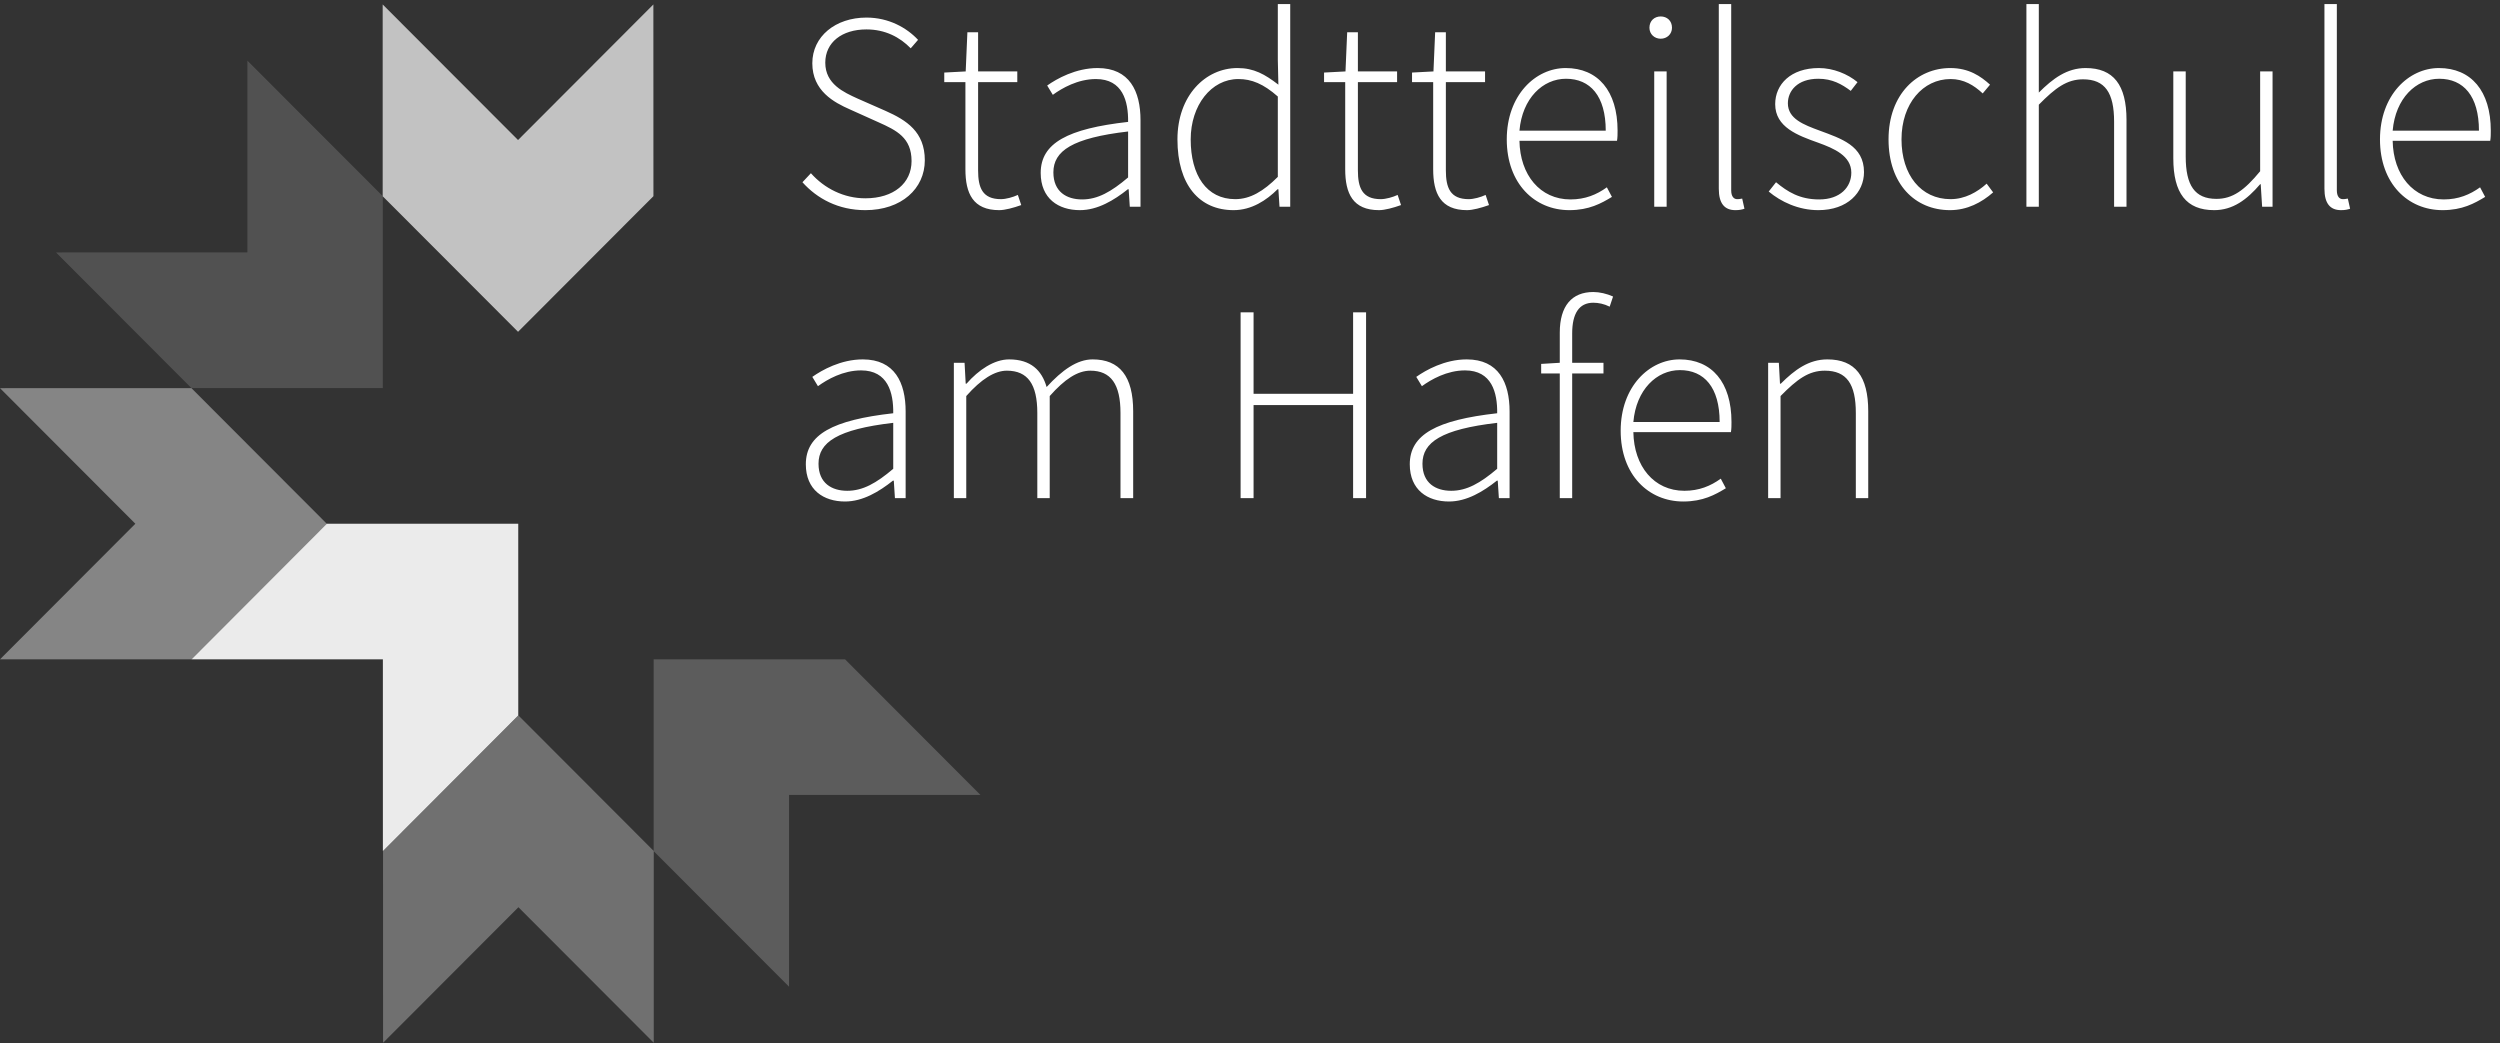 <?xml version="1.0" encoding="UTF-8"?>
<svg width="266px" height="111px" viewBox="0 0 266 111" version="1.1" xmlns="http://www.w3.org/2000/svg" xmlns:xlink="http://www.w3.org/1999/xlink">
    <rect x="0" y="0" width="266" height="111" fill="#333333" stroke="none"/>
    <!-- Generator: Sketch 55 (78076) - https://sketchapp.com -->
    <title>Stadtteilschule-am-Hafen-Logo--white-transparent@2x</title>
    <desc>Created with Sketch.</desc>
    <g id="Stadtteilschule-am-Hafen-Logo--white-transparent" stroke="none" stroke-width="1" fill="none" fill-rule="evenodd">
        <g id="Group" fill="#FFFFFF">
            <g id="Sign">
                <polygon id="Fill-1" fill-opacity="0.9" points="55.144 76.124 40.739 90.555 40.738 70.154 20.373 70.154 34.771 55.724 55.142 55.724"></polygon>
                <polygon id="Fill-2" fill-opacity="0.7" points="40.718 20.88 40.717 0.474 55.12 14.899 69.519 0.473 69.525 20.874 55.12 35.305"></polygon>
                <polygon id="Fill-3" fill-opacity="0.15" points="20.365 41.289 5.959 26.859 26.326 26.858 26.325 6.458 40.73 20.881 40.73 41.287"></polygon>
                <polygon id="Fill-4" fill-opacity="0.4" points="0 41.301 14.401 55.726 0.001 70.153 20.373 70.153 34.771 55.726 20.367 41.296"></polygon>
                <polygon id="Fill-5" fill-opacity="0.3" points="40.754 90.552 40.759 110.954 55.16 96.528 69.561 110.954 69.561 90.547 55.16 76.123"></polygon>
                <polygon id="Fill-6" fill-opacity="0.2" points="89.915 70.153 104.32 84.583 83.953 84.584 83.954 104.984 69.549 90.562 69.549 70.154"></polygon>
            </g>
            <path d="M92.07,22.36 C95.91,22.36 98.4,20.08 98.4,17.05 C98.4,14.02 96.45,12.79 94.23,11.8 L91.23,10.48 C89.79,9.82 87.81,8.95 87.81,6.67 C87.81,4.51 89.58,3.13 92.19,3.13 C94.17,3.13 95.73,3.94 96.9,5.14 L97.68,4.24 C96.48,2.95 94.56,1.87 92.19,1.87 C88.89,1.87 86.43,3.88 86.43,6.73 C86.43,9.67 88.74,10.9 90.45,11.65 L93.45,13 C95.4,13.87 96.99,14.65 96.99,17.14 C96.99,19.48 95.1,21.1 92.07,21.1 C89.79,21.1 87.72,20.05 86.28,18.43 L85.38,19.39 C86.94,21.13 89.19,22.36 92.07,22.36 L92.07,22.36 Z M106.32,22.36 C106.92,22.36 107.82,22.12 108.66,21.82 L108.3,20.74 C107.79,20.98 107.04,21.19 106.5,21.19 C104.52,21.19 104.07,19.96 104.07,18.13 L104.07,8.74 L108.24,8.74 L108.24,7.6 L104.07,7.6 L104.07,3.43 L102.93,3.43 L102.75,7.6 L100.47,7.72 L100.47,8.74 L102.72,8.74 L102.72,18.01 C102.72,20.59 103.53,22.36 106.32,22.36 L106.32,22.36 Z M114.9,22.36 C116.79,22.36 118.53,21.31 120,20.14 L120.09,20.14 L120.21,22 L121.35,22 L121.35,12.79 C121.35,9.7 120.18,7.24 116.79,7.24 C114.45,7.24 112.44,8.38 111.42,9.1 L112.02,10.09 C113.01,9.37 114.69,8.41 116.61,8.41 C119.46,8.41 120.06,10.78 120.03,12.97 C113.61,13.69 110.73,15.22 110.73,18.4 C110.73,21.13 112.62,22.36 114.9,22.36 L114.9,22.36 Z M115.14,21.22 C113.49,21.22 112.08,20.41 112.08,18.34 C112.08,16.06 114.09,14.68 120.03,13.99 L120.03,18.88 C118.23,20.41 116.79,21.22 115.14,21.22 L115.14,21.22 Z M131.25,22.36 C133.17,22.36 134.76,21.31 135.93,20.14 L136.02,20.14 L136.14,22 L137.28,22 L137.28,0.43 L135.96,0.43 L135.96,6.37 L136.02,9.01 C134.58,7.9 133.41,7.24 131.67,7.24 C128.25,7.24 125.28,10.18 125.28,14.83 C125.28,19.69 127.62,22.36 131.25,22.36 L131.25,22.36 Z M131.43,21.19 C128.37,21.19 126.69,18.64 126.69,14.83 C126.69,11.2 128.88,8.41 131.76,8.41 C133.17,8.41 134.43,8.92 135.96,10.27 L135.96,18.82 C134.43,20.35 133.02,21.19 131.43,21.19 L131.43,21.19 Z M146.73,22.36 C147.33,22.36 148.23,22.12 149.07,21.82 L148.71,20.74 C148.2,20.98 147.45,21.19 146.91,21.19 C144.93,21.19 144.48,19.96 144.48,18.13 L144.48,8.74 L148.65,8.74 L148.65,7.6 L144.48,7.6 L144.48,3.43 L143.34,3.43 L143.16,7.6 L140.88,7.72 L140.88,8.74 L143.13,8.74 L143.13,18.01 C143.13,20.59 143.94,22.36 146.73,22.36 L146.73,22.36 Z M156.09,22.36 C156.69,22.36 157.59,22.12 158.43,21.82 L158.07,20.74 C157.56,20.98 156.81,21.19 156.27,21.19 C154.29,21.19 153.84,19.96 153.84,18.13 L153.84,8.74 L158.01,8.74 L158.01,7.6 L153.84,7.6 L153.84,3.43 L152.7,3.43 L152.52,7.6 L150.24,7.72 L150.24,8.74 L152.49,8.74 L152.49,18.01 C152.49,20.59 153.3,22.36 156.09,22.36 L156.09,22.36 Z M166.98,22.36 C169.08,22.36 170.37,21.64 171.51,20.95 L170.97,19.93 C169.89,20.71 168.66,21.22 167.1,21.22 C163.86,21.22 161.73,18.61 161.67,14.98 L172.05,14.98 C172.11,14.62 172.11,14.26 172.11,13.9 C172.11,9.67 170.01,7.24 166.59,7.24 C163.38,7.24 160.32,10.12 160.32,14.83 C160.32,19.54 163.29,22.36 166.98,22.36 L166.98,22.36 Z M161.67,13.9 C161.97,10.45 164.16,8.38 166.62,8.38 C169.2,8.38 170.85,10.21 170.85,13.9 L161.67,13.9 Z M176.01,22 L177.33,22 L177.33,7.6 L176.01,7.6 L176.01,22 Z M176.7,4.12 C177.36,4.12 177.9,3.64 177.9,2.95 C177.9,2.2 177.36,1.75 176.7,1.75 C176.04,1.75 175.5,2.2 175.5,2.95 C175.5,3.64 176.04,4.12 176.7,4.12 L176.7,4.12 Z M184.65,22.36 C185.07,22.36 185.34,22.3 185.61,22.21 L185.37,21.13 C185.07,21.19 184.95,21.19 184.83,21.19 C184.47,21.19 184.2,20.89 184.2,20.26 L184.2,0.43 L182.88,0.43 L182.88,20.08 C182.88,21.64 183.48,22.36 184.65,22.36 L184.65,22.36 Z M193.47,22.36 C196.59,22.36 198.33,20.47 198.33,18.31 C198.33,15.49 195.87,14.74 193.62,13.9 C191.91,13.27 190.23,12.64 190.23,10.99 C190.23,9.67 191.25,8.38 193.47,8.38 C194.94,8.38 195.96,8.95 196.92,9.67 L197.64,8.74 C196.59,7.87 195.06,7.24 193.53,7.24 C190.53,7.24 188.88,8.98 188.88,11.08 C188.88,13.54 191.28,14.41 193.47,15.19 C195.12,15.79 196.98,16.57 196.98,18.37 C196.98,19.9 195.81,21.22 193.56,21.22 C191.49,21.22 190.2,20.41 188.97,19.39 L188.19,20.38 C189.48,21.46 191.34,22.36 193.47,22.36 L193.47,22.36 Z M207.48,22.36 C209.31,22.36 210.84,21.55 212.07,20.47 L211.38,19.54 C210.39,20.44 209.07,21.19 207.54,21.19 C204.39,21.19 202.32,18.61 202.32,14.83 C202.32,11.02 204.6,8.41 207.54,8.41 C208.95,8.41 210.03,9.07 210.96,9.94 L211.74,9.01 C210.75,8.11 209.49,7.24 207.51,7.24 C204,7.24 200.94,10 200.94,14.83 C200.94,19.6 203.76,22.36 207.48,22.36 L207.48,22.36 Z M215.61,22 L216.93,22 L216.93,11.14 C218.7,9.34 219.93,8.44 221.64,8.44 C223.98,8.44 224.94,9.88 224.94,12.94 L224.94,22 L226.26,22 L226.26,12.76 C226.26,9.04 224.88,7.24 221.91,7.24 C219.93,7.24 218.43,8.35 216.93,9.85 L216.93,0.43 L215.61,0.43 L215.61,22 Z M235.59,22.36 C237.57,22.36 239.07,21.25 240.48,19.6 L240.54,19.6 L240.69,22 L241.8,22 L241.8,7.6 L240.48,7.6 L240.48,18.22 C238.8,20.26 237.54,21.16 235.83,21.16 C233.52,21.16 232.56,19.72 232.56,16.66 L232.56,7.6 L231.24,7.6 L231.24,16.84 C231.24,20.56 232.62,22.36 235.59,22.36 L235.59,22.36 Z M249.09,22.36 C249.51,22.36 249.78,22.3 250.05,22.21 L249.81,21.13 C249.51,21.19 249.39,21.19 249.27,21.19 C248.91,21.19 248.64,20.89 248.64,20.26 L248.64,0.43 L247.32,0.43 L247.32,20.08 C247.32,21.64 247.92,22.36 249.09,22.36 L249.09,22.36 Z M259.89,22.36 C261.99,22.36 263.28,21.64 264.42,20.95 L263.88,19.93 C262.8,20.71 261.57,21.22 260.01,21.22 C256.77,21.22 254.64,18.61 254.58,14.98 L264.96,14.98 C265.02,14.62 265.02,14.26 265.02,13.9 C265.02,9.67 262.92,7.24 259.5,7.24 C256.29,7.24 253.23,10.12 253.23,14.83 C253.23,19.54 256.2,22.36 259.89,22.36 L259.89,22.36 Z M254.58,13.9 C254.88,10.45 257.07,8.38 259.53,8.38 C262.11,8.38 263.76,10.21 263.76,13.9 L254.58,13.9 Z M89.91,53.36 C91.8,53.36 93.54,52.31 95.01,51.14 L95.1,51.14 L95.22,53 L96.36,53 L96.36,43.79 C96.36,40.7 95.19,38.24 91.8,38.24 C89.46,38.24 87.45,39.38 86.43,40.1 L87.03,41.09 C88.02,40.37 89.7,39.41 91.62,39.41 C94.47,39.41 95.07,41.78 95.04,43.97 C88.62,44.69 85.74,46.22 85.74,49.4 C85.74,52.13 87.63,53.36 89.91,53.36 L89.91,53.36 Z M90.15,52.22 C88.5,52.22 87.09,51.41 87.09,49.34 C87.09,47.06 89.1,45.68 95.04,44.99 L95.04,49.88 C93.24,51.41 91.8,52.22 90.15,52.22 L90.15,52.22 Z M101.49,53 L102.81,53 L102.81,42.14 C104.4,40.34 105.84,39.44 107.13,39.44 C109.35,39.44 110.37,40.88 110.37,43.94 L110.37,53 L111.69,53 L111.69,42.14 C113.28,40.34 114.66,39.44 116.01,39.44 C118.2,39.44 119.22,40.88 119.22,43.94 L119.22,53 L120.57,53 L120.57,43.76 C120.57,40.04 119.13,38.24 116.25,38.24 C114.6,38.24 113.01,39.38 111.36,41.18 C110.85,39.41 109.68,38.24 107.37,38.24 C105.78,38.24 104.13,39.35 102.84,40.82 L102.75,40.82 L102.63,38.6 L101.49,38.6 L101.49,53 Z M132,53 L133.38,53 L133.38,43.1 L143.97,43.1 L143.97,53 L145.35,53 L145.35,33.23 L143.97,33.23 L143.97,41.9 L133.38,41.9 L133.38,33.23 L132,33.23 L132,53 Z M154.17,53.36 C156.06,53.36 157.8,52.31 159.27,51.14 L159.36,51.14 L159.48,53 L160.62,53 L160.62,43.79 C160.62,40.7 159.45,38.24 156.06,38.24 C153.72,38.24 151.71,39.38 150.69,40.1 L151.29,41.09 C152.28,40.37 153.96,39.41 155.88,39.41 C158.73,39.41 159.33,41.78 159.3,43.97 C152.88,44.69 150,46.22 150,49.4 C150,52.13 151.89,53.36 154.17,53.36 L154.17,53.36 Z M154.41,52.22 C152.76,52.22 151.35,51.41 151.35,49.34 C151.35,47.06 153.36,45.68 159.3,44.99 L159.3,49.88 C157.5,51.41 156.06,52.22 154.41,52.22 L154.41,52.22 Z M165.96,53 L167.28,53 L167.28,39.74 L170.61,39.74 L170.61,38.6 L167.28,38.6 L167.28,35.48 C167.28,33.38 168,32.21 169.53,32.21 C170.07,32.21 170.67,32.33 171.27,32.63 L171.63,31.55 C170.97,31.25 170.19,31.07 169.53,31.07 C167.25,31.07 165.96,32.54 165.96,35.39 L165.96,38.6 L163.98,38.72 L163.98,39.74 L165.96,39.74 L165.96,53 Z M179.1,53.36 C181.2,53.36 182.49,52.64 183.63,51.95 L183.09,50.93 C182.01,51.71 180.78,52.22 179.22,52.22 C175.98,52.22 173.85,49.61 173.79,45.98 L184.17,45.98 C184.23,45.62 184.23,45.26 184.23,44.9 C184.23,40.67 182.13,38.24 178.71,38.24 C175.5,38.24 172.44,41.12 172.44,45.83 C172.44,50.54 175.41,53.36 179.1,53.36 L179.1,53.36 Z M173.79,44.9 C174.09,41.45 176.28,39.38 178.74,39.38 C181.32,39.38 182.97,41.21 182.97,44.9 L173.79,44.9 Z M188.13,53 L189.45,53 L189.45,42.14 C191.22,40.34 192.45,39.44 194.16,39.44 C196.5,39.44 197.46,40.88 197.46,43.94 L197.46,53 L198.78,53 L198.78,43.76 C198.78,40.04 197.4,38.24 194.43,38.24 C192.45,38.24 190.95,39.35 189.48,40.82 L189.39,40.82 L189.27,38.6 L188.13,38.6 L188.13,53 Z" id="Stadtteilschule-am-H"></path>
        </g>
    </g>
</svg>